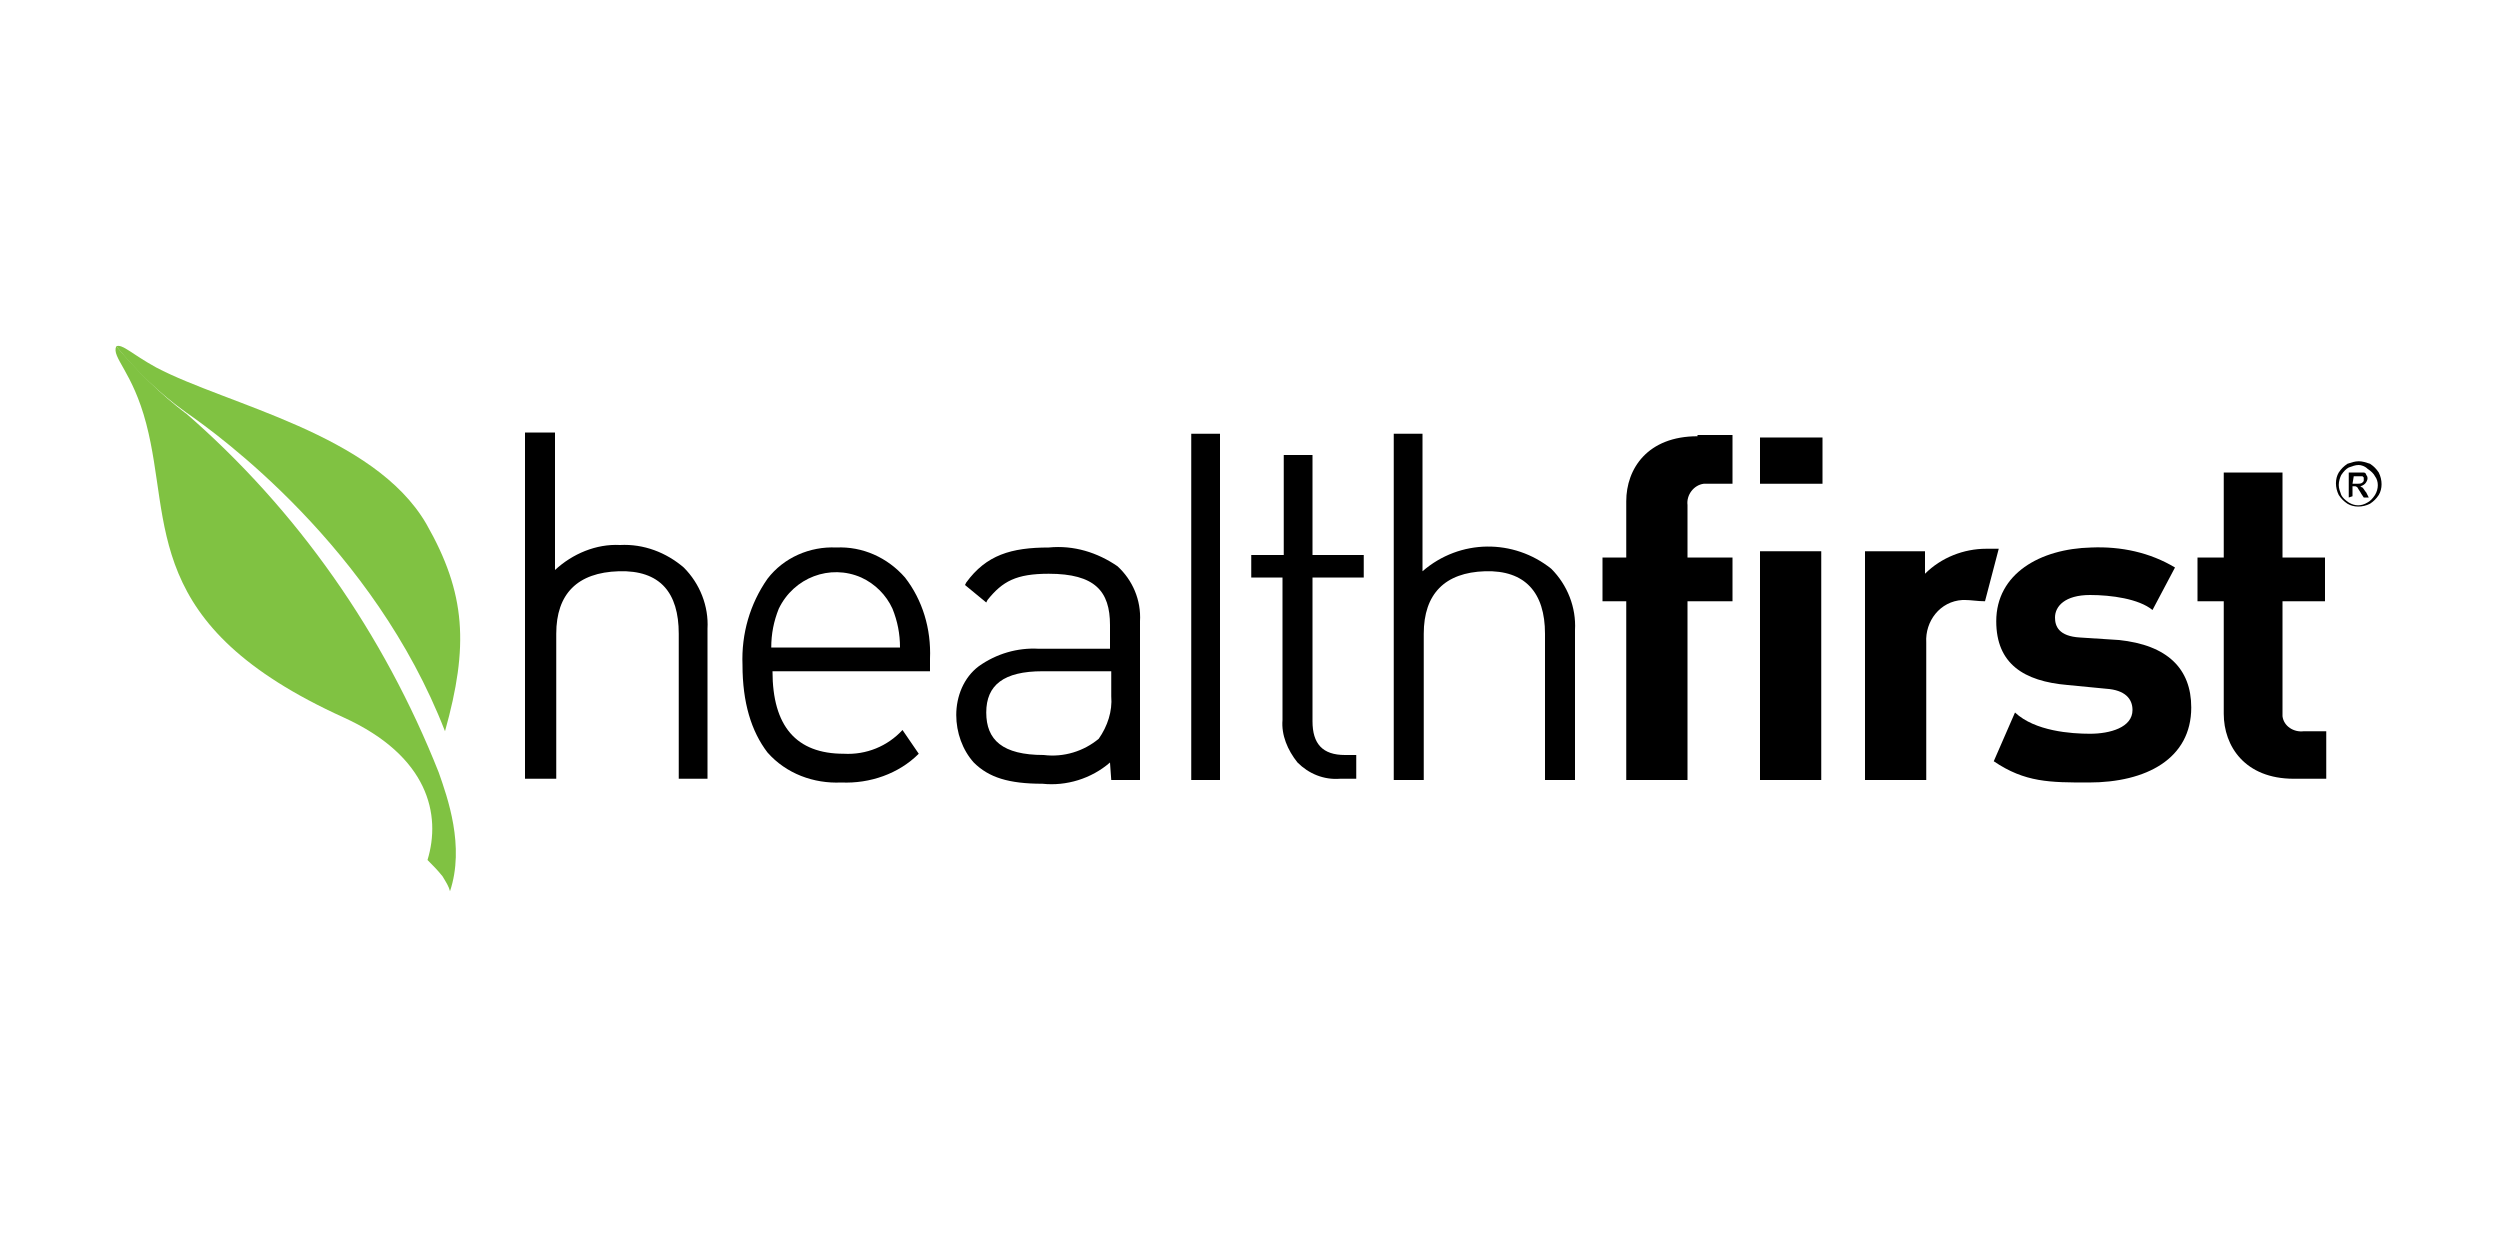 <?xml version="1.0" encoding="utf-8"?>
<!-- Generator: Adobe Illustrator 21.1.0, SVG Export Plug-In . SVG Version: 6.00 Build 0)  -->
<svg version="1.1" id="Layer_1" xmlns="http://www.w3.org/2000/svg" xmlns:xlink="http://www.w3.org/1999/xlink" x="0px" y="0px"
	 viewBox="0 0 200 100" style="enable-background:new 0 0 200 100;" xml:space="preserve">
<style type="text/css">
	.st0{fill:#000;}
	.st1{fill:#80C242;}
</style>
<title>HF_Logo</title>
<path class="st0" d="M140.8,62.4h4.9V44.1h-4.9V62.4z M140.8,38.7h5V35h-5V38.7z"/>
<path class="st0" d="M159.7,49.7c0,3.4,2.2,4.8,5.7,5.1l3.1,0.3c1.5,0.1,2.1,0.8,2.1,1.7c0,1.4-1.8,1.9-3.4,1.9
	c-1.5,0-4.4-0.2-6-1.7l-1.7,3.9c2.5,1.7,4.5,1.7,7.6,1.7c4.6,0,8.2-1.9,8.2-6c0-3.1-1.9-5-5.8-5.4l-3.1-0.2c-1.7-0.1-2-0.9-2-1.6
	c0-0.9,0.8-1.8,2.8-1.8c1.7,0,3.9,0.3,5,1.2l1.8-3.4c-2-1.2-4.3-1.7-6.7-1.6C163.2,43.9,159.7,45.9,159.7,49.7"/>
<path class="st0" d="M177.9,37.8v6.8h-2.1v3.5h2.1v9c0,2.6,1.7,5.2,5.6,5.2h2.6v-3.8h-1.8c-0.8,0.1-1.6-0.4-1.7-1.2
	c0-0.1,0-0.3,0-0.4v-8.8h3.4v-3.5h-3.4v-6.8H177.9z"/>
<path class="st0" d="M158.9,43.9c-1.8,0-3.6,0.7-4.9,2v-1.8h-4.8v18.3h4.9v-11c-0.1-1.7,1.1-3.3,2.9-3.4c0.1,0,0.2,0,0.2,0
	c0.5,0,1,0.1,1.6,0.1l1.1-4.2h-0.5L158.9,43.9"/>
<path class="st0" d="M135.8,34.9c-4,0-5.7,2.6-5.7,5.2v4.5h-1.9c0,1.3,0,2.5,0,3.3v0.2h1.9v14.3h4.9V48.1h3.6v-3.5h-3.6v-4.2
	c-0.1-0.8,0.5-1.6,1.3-1.7c0.1,0,0.3,0,0.4,0h1.9v-3.9H135.8z"/>
<path class="st0" d="M44.5,62.4V50.7c0-3.2,1.7-4.9,5-5s4.8,1.7,4.8,5v11.6h2.3v-12c0.1-1.8-0.6-3.6-1.9-4.9
	c-1.4-1.2-3.2-1.9-5.1-1.8c-1.9-0.1-3.8,0.7-5.2,2v-11h-2.4v27.7H44.5z"/>
<path class="st0" d="M88.9,62.4h2.3V49.7c0.1-1.7-0.6-3.3-1.8-4.4c-1.6-1.1-3.5-1.7-5.5-1.5c-3,0-5,0.6-6.6,2.8l-0.1,0.2l1.7,1.4
	l0.1-0.2c1.2-1.5,2.3-2.1,4.9-2.1c3.7,0,4.9,1.4,4.9,4.1v1.9h-5.7c-1.7-0.1-3.4,0.4-4.8,1.4c-1.2,0.9-1.8,2.4-1.8,3.9
	c0,1.4,0.5,2.8,1.4,3.8c1.2,1.2,2.8,1.7,5.5,1.7c1.9,0.2,3.9-0.4,5.4-1.7L88.9,62.4z M87.9,59.1c-1.2,1-2.8,1.5-4.4,1.3
	c-3.3,0-4.6-1.2-4.6-3.4s1.4-3.3,4.5-3.3h5.5v2C89,56.9,88.6,58.1,87.9,59.1"/>
<path class="st0" d="M113.9,62.4V50.7c0-3.2,1.7-4.9,4.9-5s4.8,1.7,4.8,5v11.7h2.4v-12c0.1-1.8-0.6-3.6-1.9-4.9
	c-3-2.4-7.3-2.4-10.3,0.2v-11h-2.3v27.7H113.9z"/>
<path class="st0" d="M108.5,60.4h-0.9c-1.8,0-2.6-0.9-2.6-2.7V46.2h4.1v-1.8H105v-8h-2.3v8h-2.6v1.8h2.5v11.4
	c-0.1,1.2,0.4,2.4,1.2,3.4c0.9,0.9,2.1,1.4,3.4,1.3h1.3V60.4z"/>
<path class="st0" d="M72.2,58.4L72.2,58.4L72.2,58.4L72.2,58.4L72.2,58.4c-1.2,1.3-2.9,2-4.7,1.9c-3.8,0-5.7-2.2-5.7-6.6h12.6v-1
	c0.1-2.4-0.6-4.7-2-6.5c-1.4-1.6-3.4-2.5-5.5-2.4c-2.1-0.1-4.2,0.8-5.5,2.5c-1.4,2-2.1,4.4-2,6.9c0,3,0.7,5.3,2,7
	c1.5,1.7,3.7,2.5,5.9,2.4l0,0c2.3,0.1,4.6-0.7,6.2-2.3L72.2,58.4z M62.3,48.7c1.2-2.5,4.1-3.6,6.6-2.5c1.1,0.5,2,1.4,2.5,2.5
	c0.4,1,0.6,2,0.6,3.1H61.7C61.7,50.7,61.9,49.7,62.3,48.7"/>
<path class="st1" d="M35.6,58.5c1.9-6.8,1.7-11-1.5-16.6c-4.2-7.2-15.9-9.5-21.6-12.5c-2-1.1-2.7-1.9-3.2-1.7c1.6,2,3.5,3.8,5.6,5.3
	C17.5,34.8,29.9,43.8,35.6,58.5"/>
<path class="st1" d="M36,71.3c1.2-3.6-0.2-7.5-0.9-9.5c-4.4-11.1-11.3-21-20.3-28.8l0.1,0.1c-2.1-1.6-3.9-3.4-5.6-5.4c0,0,0,0,0,0
	c-0.4,0.9,1.3,2,2.4,6.2c2.1,8-0.5,16.1,15.8,23.5c6.8,3.1,7.8,7.8,6.7,11.4c0.4,0.4,0.8,0.8,1.2,1.3C35.7,70.6,35.9,70.9,36,71.3"
	/>
<rect x="95.3" y="34.7" class="st0" width="2.3" height="27.7"/>
<path class="st0" d="M188.7,36.9c0.3,0,0.6,0.1,0.9,0.2c0.3,0.2,0.5,0.4,0.7,0.7c0.3,0.6,0.3,1.3,0,1.8c-0.2,0.3-0.4,0.5-0.7,0.7
	c-0.6,0.3-1.3,0.3-1.8,0c-0.3-0.2-0.5-0.4-0.7-0.7c-0.3-0.6-0.3-1.3,0-1.8c0.2-0.3,0.4-0.5,0.7-0.7C188.1,37,188.4,36.9,188.7,36.9
	 M188.7,37.2c-0.3,0-0.5,0.1-0.8,0.2c-0.2,0.1-0.4,0.3-0.6,0.6c-0.1,0.2-0.2,0.5-0.2,0.8c0,0.3,0.1,0.5,0.2,0.8
	c0.1,0.2,0.3,0.4,0.6,0.6c0.5,0.3,1,0.3,1.5,0c0.2-0.1,0.4-0.3,0.6-0.6c0.3-0.5,0.3-1.1,0-1.5c-0.1-0.2-0.3-0.4-0.6-0.6
	C189.2,37.3,188.9,37.2,188.7,37.2 M187.9,39.8v-2h0.7c0.2,0,0.3,0,0.5,0c0.1,0,0.2,0.1,0.2,0.2c0.1,0.1,0.1,0.2,0.1,0.3
	c0,0.1-0.1,0.3-0.2,0.4c-0.1,0.1-0.3,0.2-0.4,0.2c0.1,0,0.1,0.1,0.2,0.1c0.1,0.1,0.2,0.3,0.3,0.4l0.2,0.4h-0.4l-0.2-0.3
	c-0.1-0.2-0.2-0.3-0.3-0.5c-0.1-0.1-0.2-0.1-0.2-0.1h-0.2v0.8L187.9,39.8z M188.2,38.7h0.4c0.1,0,0.3,0,0.4-0.1
	c0.1-0.1,0.1-0.1,0.1-0.2c0-0.1,0-0.1,0-0.2c0,0-0.1-0.1-0.1-0.1c-0.1,0-0.2,0-0.3,0h-0.4L188.2,38.7z"/>
</svg>
